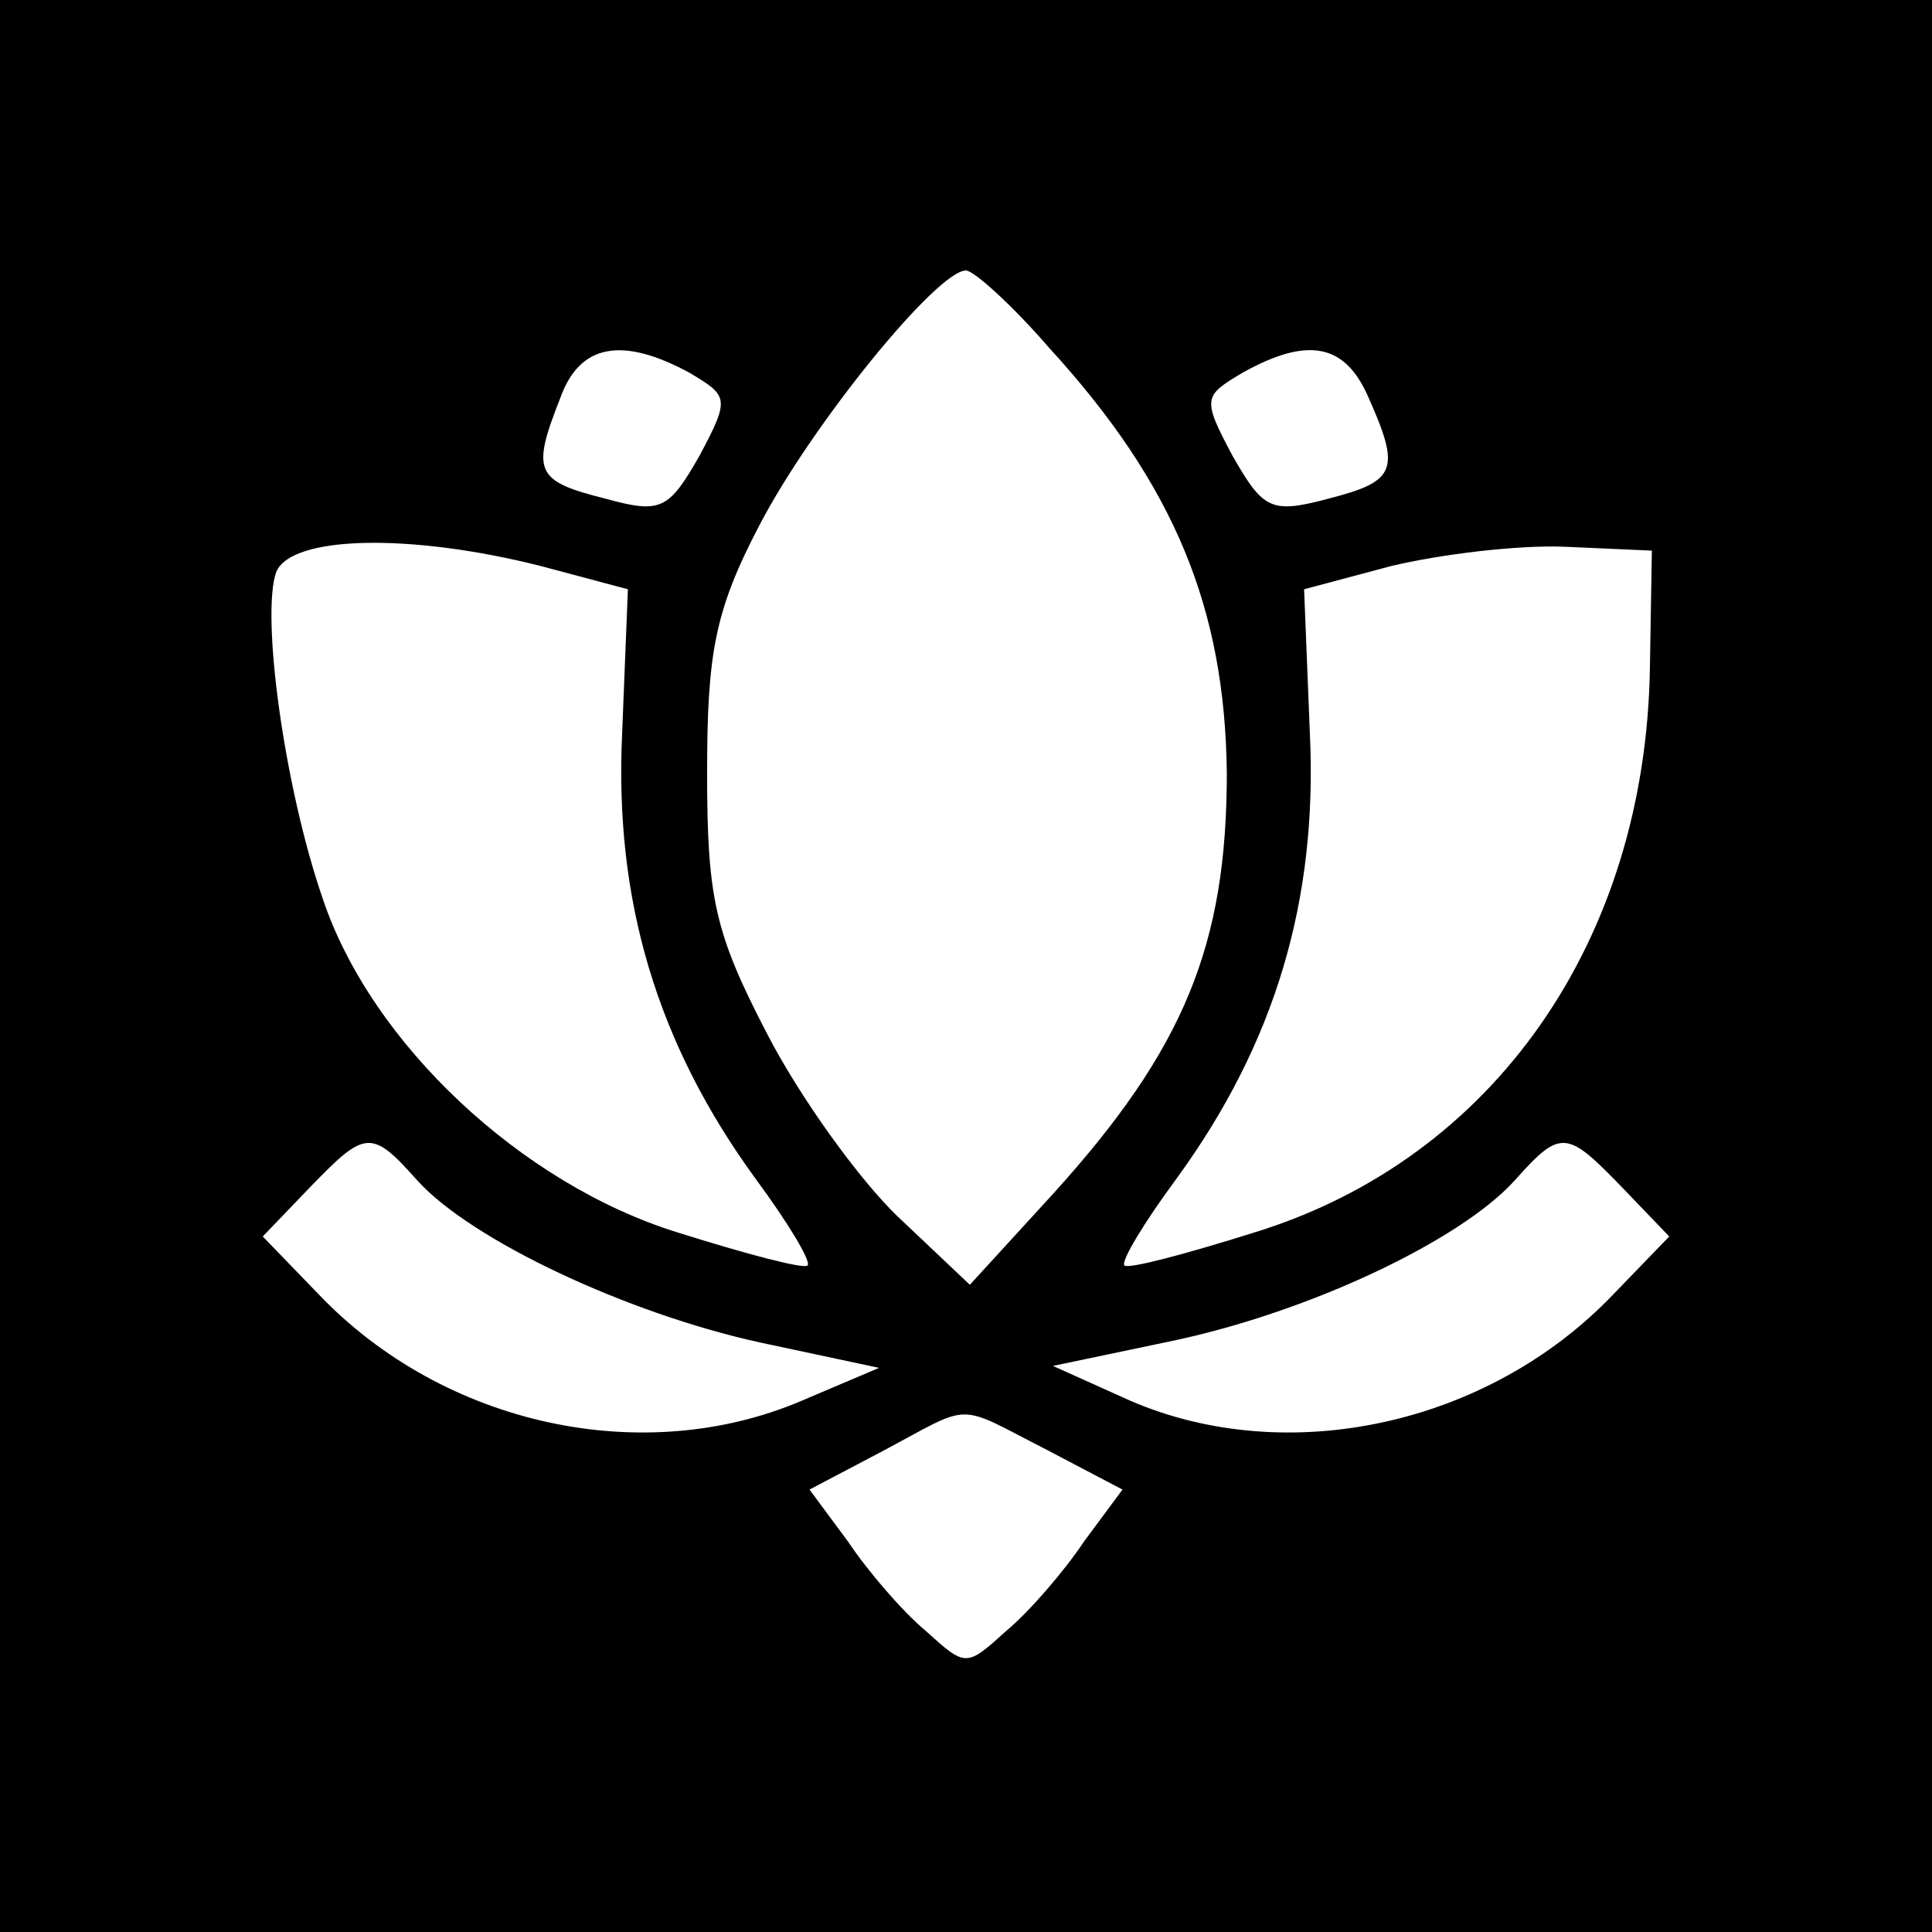 <?xml version="1.0" standalone="no"?>
<!DOCTYPE svg PUBLIC "-//W3C//DTD SVG 20010904//EN"
 "http://www.w3.org/TR/2001/REC-SVG-20010904/DTD/svg10.dtd">
<svg version="1.0" xmlns="http://www.w3.org/2000/svg"
 width="100pt" height="100pt" viewBox="0 0 100 100"
 preserveAspectRatio="xMidYMid meet">
<g transform="translate(0,100) scale(0.1,-0.1)"
fill="#000000" stroke="none">
<path d="M0 500 l0 -500 500 0 500 0 0 500 0 500 -500 0 -500 0 0 -500z m543
320 c65 -71 91 -135 92 -220 0 -89 -22 -143 -90 -218 l-43 -47 -37 35 c-20 19
-51 62 -68 95 -27 52 -31 70 -31 135 0 62 4 84 27 128 27 52 92 132 107 132 4
0 24 -18 43 -40z m-186 -13 c20 -12 21 -13 5 -43 -16 -28 -20 -30 -49 -22 -36
9 -38 14 -23 52 10 28 32 32 67 13z m351 -12 c17 -38 15 -44 -20 -53 -30 -8
-34 -6 -50 22 -16 30 -15 31 5 43 34 19 53 15 65 -12z m-428 -88 l45 -12 -3
-75 c-4 -86 18 -160 69 -230 17 -23 29 -43 27 -45 -2 -2 -32 6 -67 17 -81 25
-159 98 -184 173 -20 58 -32 147 -24 169 8 19 70 20 137 3z m574 -52 c-2 -142
-81 -255 -205 -293 -35 -11 -65 -19 -67 -17 -2 2 10 22 27 45 51 70 73 144 69
230 l-3 75 45 12 c25 6 65 11 90 10 l45 -2 -1 -60z m-638 -266 c28 -31 109
-69 178 -84 l61 -13 -40 -17 c-82 -35 -185 -13 -250 55 l-29 30 24 25 c29 30
32 31 56 4z m624 -4 l24 -25 -29 -30 c-65 -68 -169 -90 -250 -55 l-40 18 62
13 c71 15 149 52 177 83 24 27 27 26 56 -4z m-299 -135 l40 -21 -20 -27 c-10
-15 -28 -36 -40 -46 -21 -19 -21 -19 -42 0 -12 10 -30 31 -40 46 l-20 27 38
20 c47 25 37 25 84 1z"/>
</g>
</svg>
